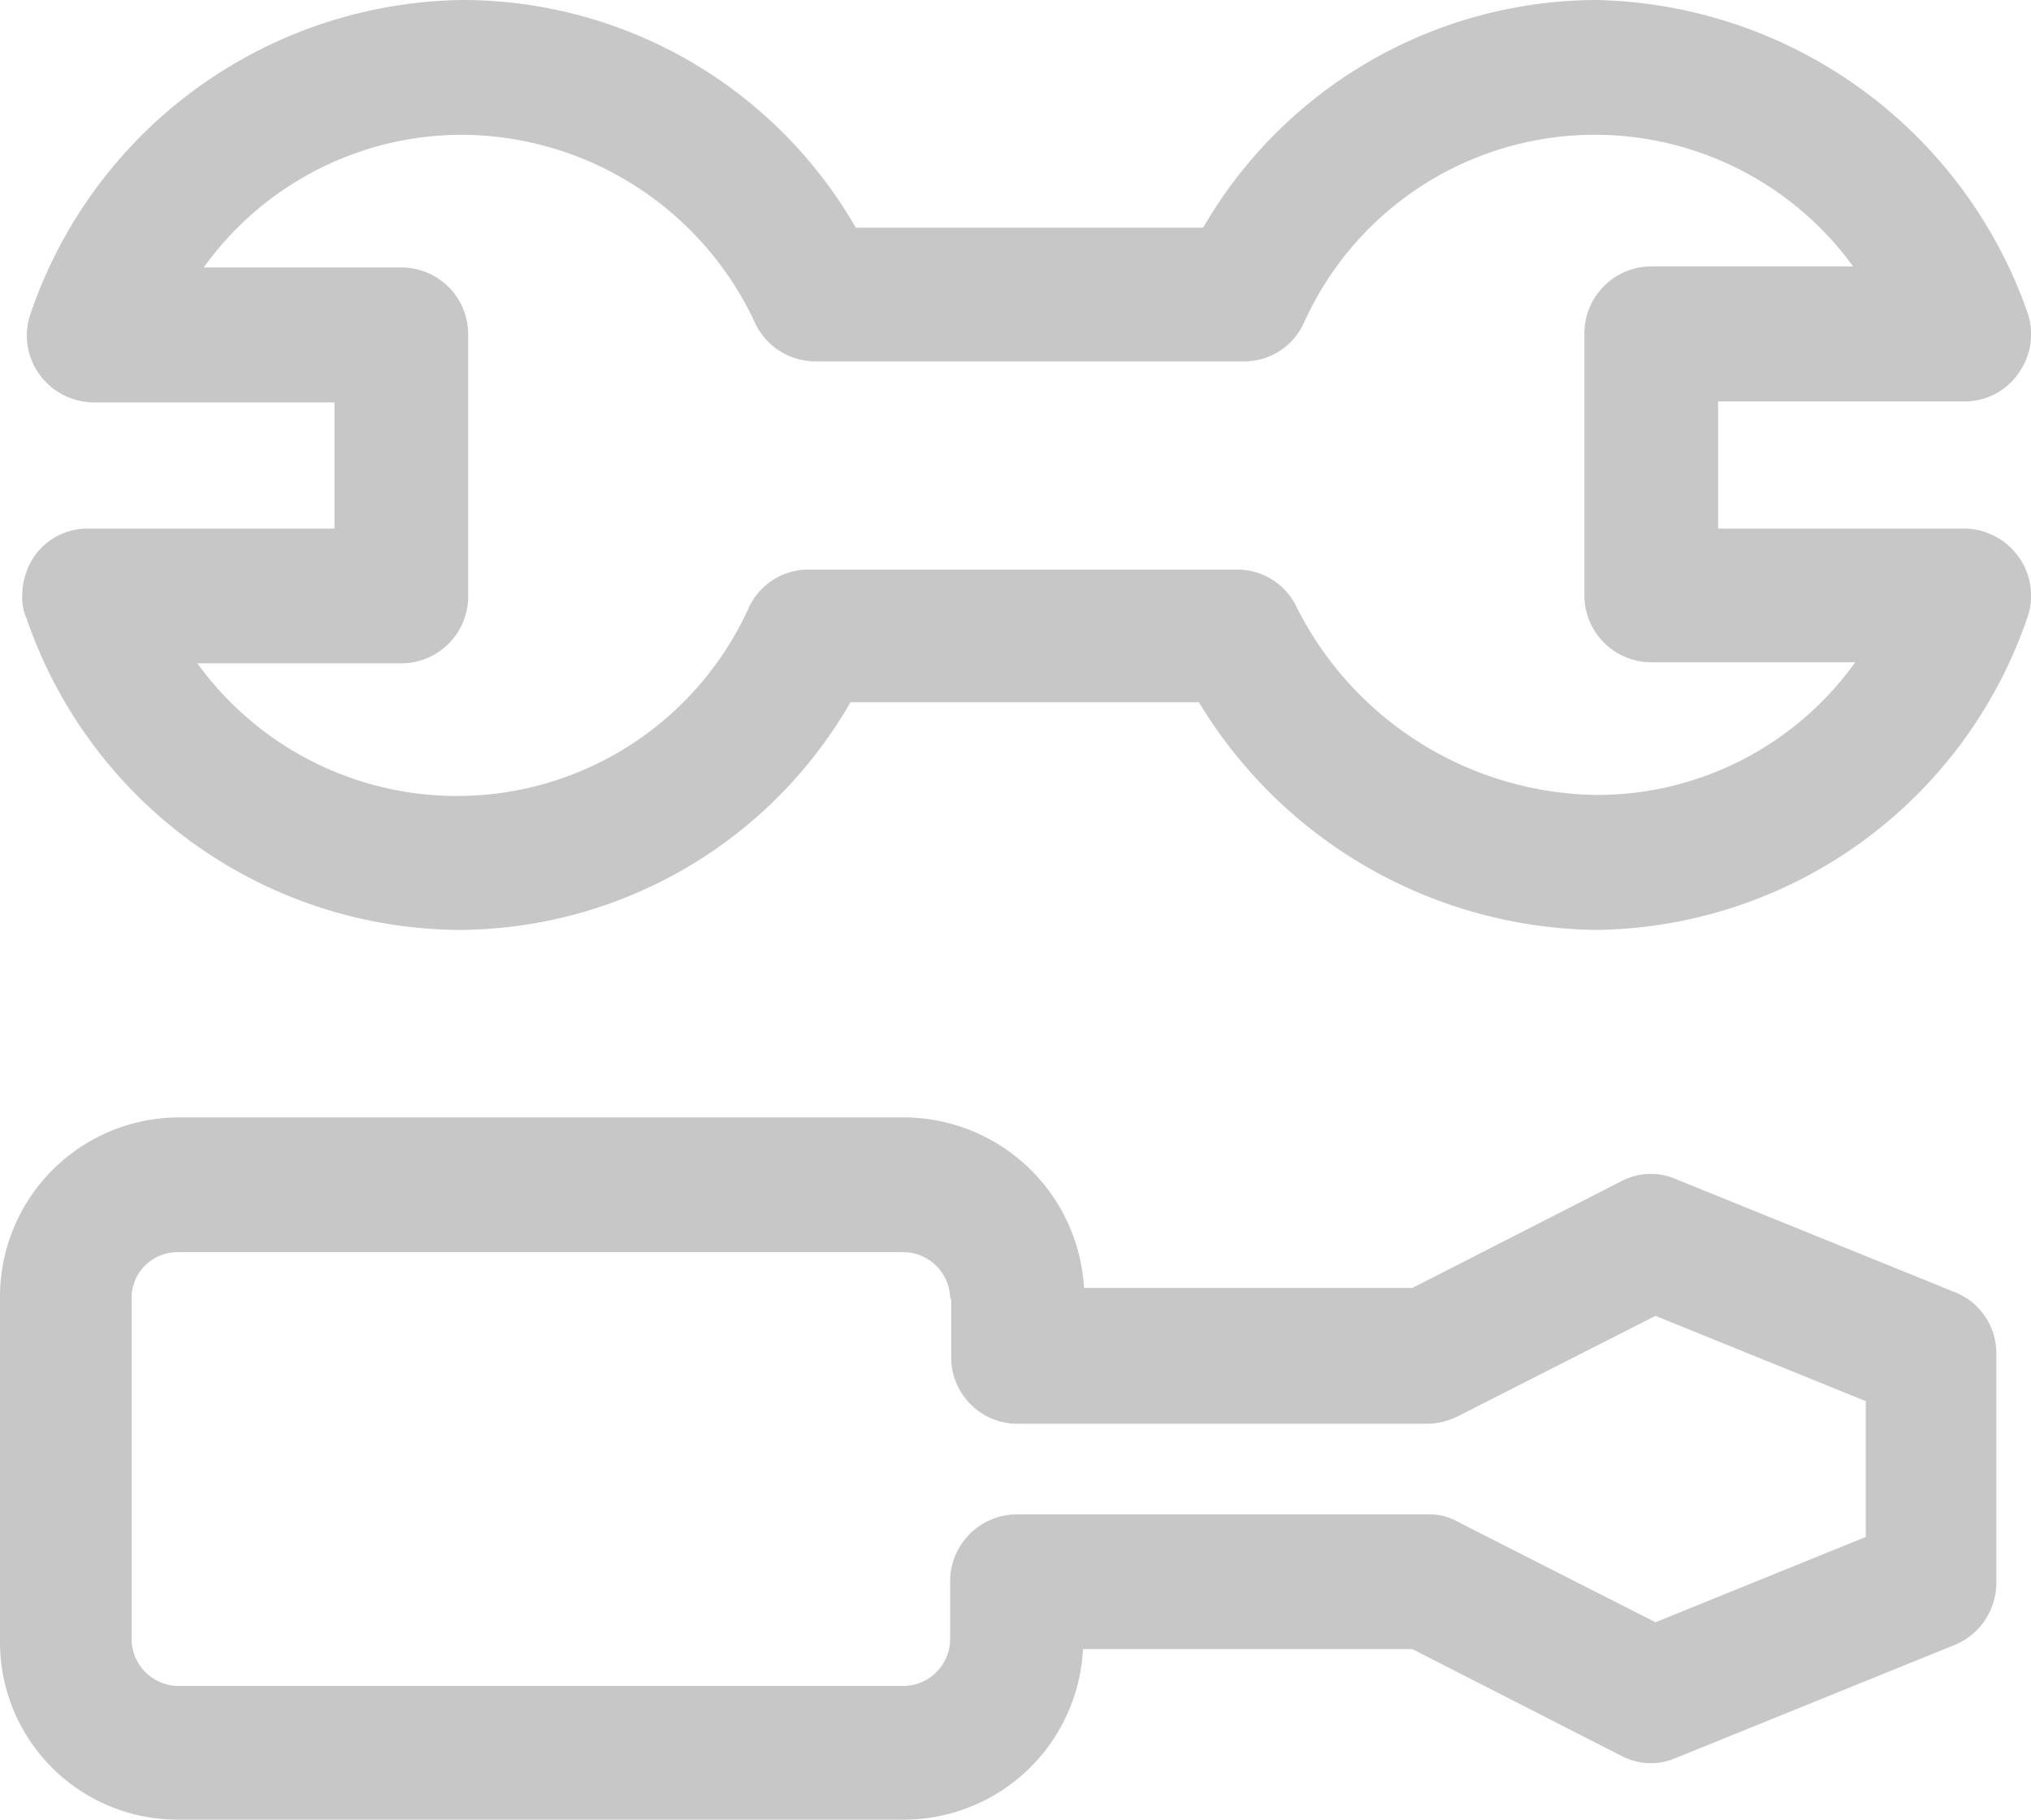 <svg xmlns="http://www.w3.org/2000/svg" width="96" height="86" viewBox="0 0 96 86">
  <defs>
    <style>
      .cls-1 {
        fill: #c7c7c7;
        fill-rule: evenodd;
      }
    </style>
  </defs>
  <path id="装备制造" class="cls-1" d="M1826.05,1316.14a3.339,3.339,0,0,1,.56-1.83,3.067,3.067,0,0,1,2.56-1.33h11.64v-5.96h-11.39a3.2,3.2,0,0,1-2.56-1.33,3.134,3.134,0,0,1-.4-2.91,21.872,21.872,0,0,1,20.42-14.78,21.452,21.452,0,0,1,18.57,10.76h16.42a21.558,21.558,0,0,1,18.57-10.76,22.075,22.075,0,0,1,20.38,14.73,3.165,3.165,0,0,1-.41,2.91,3.067,3.067,0,0,1-2.56,1.33h-11.64v6.01h11.64a3.2,3.2,0,0,1,2.56,1.33,3.141,3.141,0,0,1,.41,2.9,21.813,21.813,0,0,1-20.38,14.74,22.264,22.264,0,0,1-18.77-10.76H1865.2a21.435,21.435,0,0,1-18.57,10.76,21.764,21.764,0,0,1-20.38-14.74A2.38,2.38,0,0,1,1826.05,1316.14Zm21.08-12.34v12.34a3.165,3.165,0,0,1-3.16,3.21h-9.64a15.14,15.14,0,0,0,26.05-2.6,3.1,3.1,0,0,1,2.86-1.83h20.24a3.093,3.093,0,0,1,2.81,1.78,16.112,16.112,0,0,0,14.15,8.87,14.99,14.99,0,0,0,12.25-6.27h-9.64a3.165,3.165,0,0,1-3.16-3.21V1303.8a3.171,3.171,0,0,1,3.16-3.21h9.54a15.084,15.084,0,0,0-25.95,2.65,3.1,3.1,0,0,1-2.86,1.84h-20.24a3.15,3.15,0,0,1-2.86-1.84,15.36,15.36,0,0,0-13.8-8.87,15.031,15.031,0,0,0-12.25,6.27h9.34A3.16,3.16,0,0,1,1847.13,1303.8ZM1825,1365.49v-16.12a8.479,8.479,0,0,1,8.43-8.56h34.38a8.556,8.556,0,0,1,8.43,8.06h15.52l9.89-5.05a2.965,2.965,0,0,1,2.55-.1l13.2,5.35a3.1,3.1,0,0,1,1.96,2.96v10.75a3.173,3.173,0,0,1-1.96,2.96l-13.2,5.35a2.959,2.959,0,0,1-2.55-.1l-9.89-5.05h-15.57a8.487,8.487,0,0,1-8.43,8.06h-34.38A8.394,8.394,0,0,1,1825,1365.49Zm44.91-16.12a2.221,2.221,0,0,0-2.15-2.19h-34.38a2.164,2.164,0,0,0-2.16,2.19v16.12a2.23,2.23,0,0,0,2.16,2.19h34.38a2.221,2.221,0,0,0,2.15-2.19v-2.71a3.17,3.17,0,0,1,3.12-3.21h19.48a2.72,2.72,0,0,1,1.41.36l9.33,4.74,9.94-4.03v-6.42l-9.94-4.03-9.33,4.74a3.311,3.311,0,0,1-1.41.36h-19.43a3.138,3.138,0,0,1-3.12-3.21v-2.71h-0.05Z" transform="translate(-1825 -1288)"/>
</svg>
